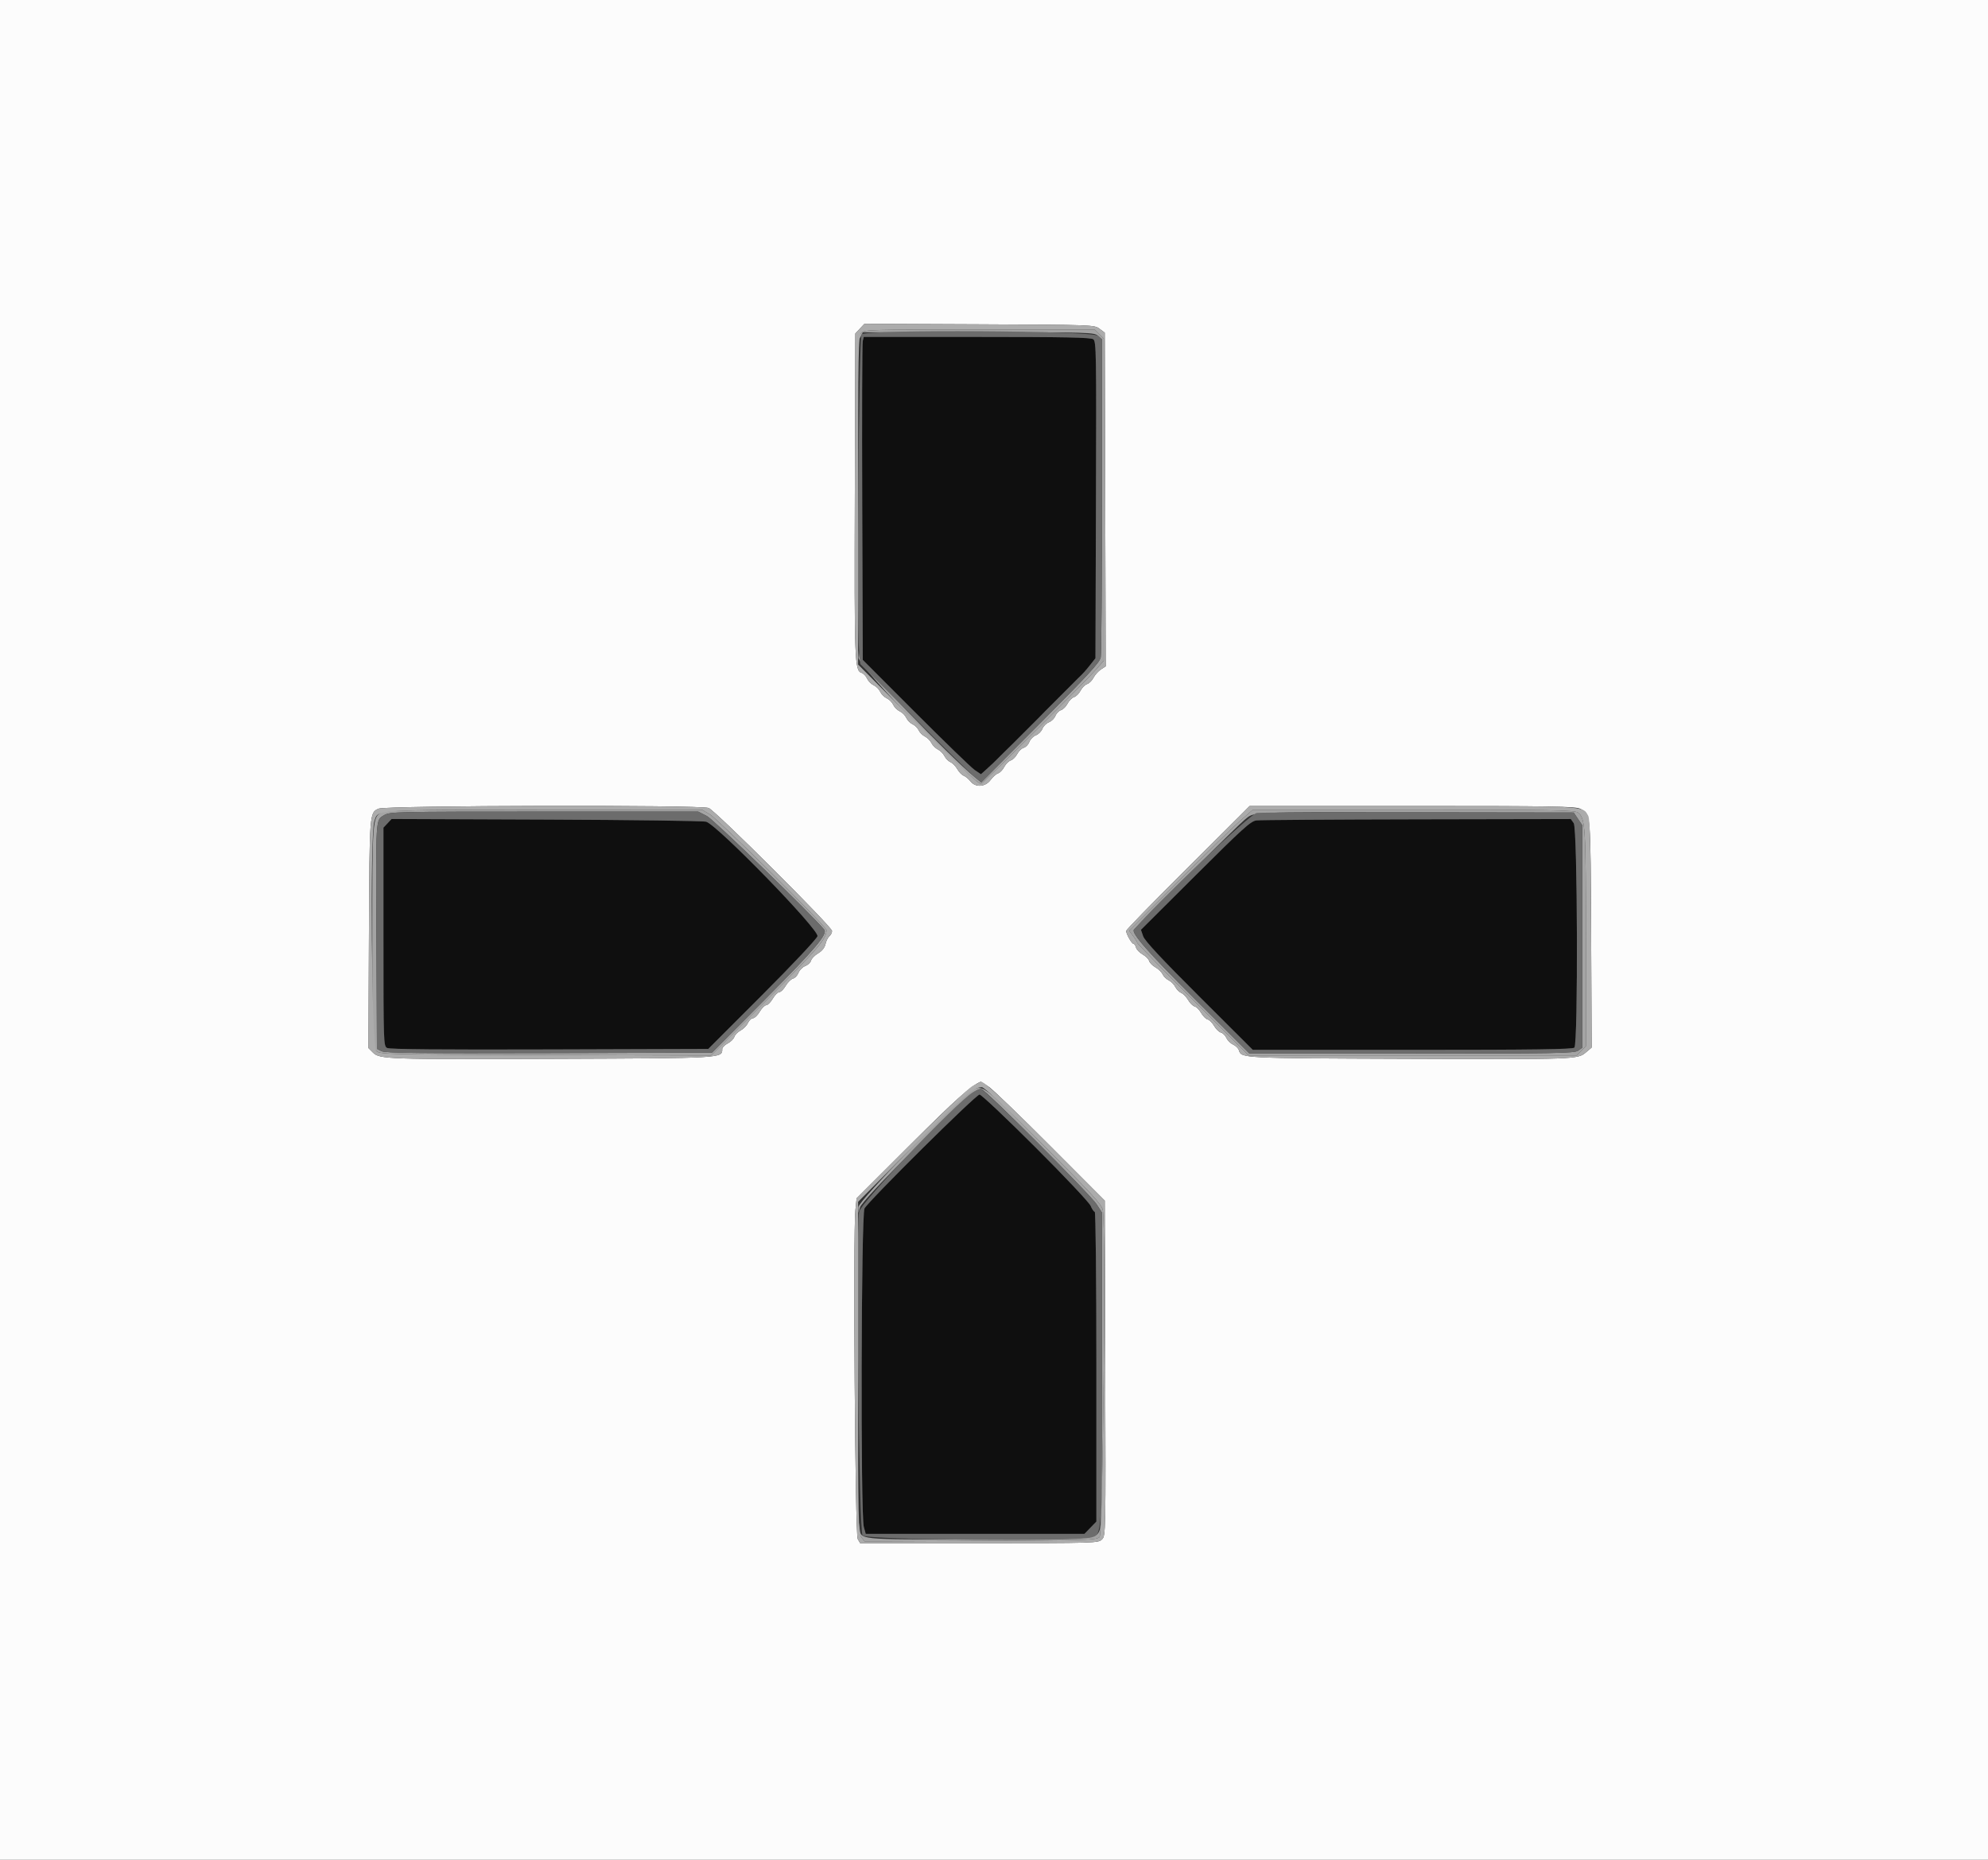 <svg id="svg" version="1.1" xmlns="http://www.w3.org/2000/svg" xmlns:xlink="http://www.w3.org/1999/xlink" width="400" height="374.194" viewBox="0, 0, 400,374.194"><rect x="0" y="0" width="400" height="374.194" fill="#333333" stroke="none"/><g id="svgg"><path id="path0" d="M173.588 68.633 C 173.473 69.096,173.428 83.717,173.487 101.124 L 173.596 132.772 184.234 143.427 C 190.085 149.287,195.434 154.463,196.122 154.930 L 197.371 155.778 198.354 154.898 C 199.481 153.888,200.531 152.889,200.993 152.389 C 201.168 152.199,201.732 151.638,202.247 151.142 C 202.762 150.647,203.379 150.046,203.618 149.807 C 203.858 149.568,204.475 148.950,204.990 148.435 C 205.505 147.920,206.095 147.331,206.301 147.125 C 206.507 146.919,207.097 146.329,207.612 145.814 C 208.126 145.299,208.744 144.682,208.983 144.442 C 209.222 144.203,209.823 143.586,210.318 143.071 C 210.814 142.556,211.404 141.966,211.629 141.760 C 211.855 141.554,212.445 140.964,212.940 140.449 C 213.436 139.934,214.025 139.345,214.251 139.139 C 214.477 138.933,215.066 138.343,215.562 137.828 C 216.057 137.313,216.643 136.723,216.864 136.517 C 217.813 135.633,218.441 134.941,219.396 133.730 L 220.412 132.441 220.516 100.586 C 220.613 70.832,220.577 68.700,219.976 68.261 C 219.476 67.895,214.252 67.790,196.565 67.790 L 173.797 67.790 173.588 68.633 M77.972 165.657 L 77.154 166.528 77.154 188.494 C 77.154 209.984,77.170 210.469,77.893 210.856 C 78.401 211.128,88.660 211.220,110.571 211.150 L 142.509 211.049 153.310 200.242 C 159.405 194.144,164.273 188.972,164.482 188.372 C 164.911 187.140,144.357 165.997,142.085 165.334 C 141.494 165.161,127.011 164.967,109.901 164.903 L 78.790 164.786 77.972 165.657 M252.809 165.070 C 251.667 165.206,250.082 166.637,240.531 176.154 L 229.563 187.082 230.018 188.387 C 230.336 189.300,233.717 192.929,241.269 200.464 L 252.065 211.236 284.198 211.236 C 308.690 211.236,316.436 211.129,316.779 210.787 C 317.542 210.023,317.414 166.724,316.645 165.626 L 316.062 164.794 285.091 164.854 C 268.057 164.887,253.530 164.984,252.809 165.070 M185.474 231.180 C 179.426 237.205,174.237 242.590,173.943 243.146 C 173.271 244.417,173.138 304.819,173.802 307.210 L 174.193 308.614 196.199 308.614 L 218.205 308.614 219.402 307.379 L 220.599 306.144 220.599 274.982 C 220.599 257.326,220.457 243.820,220.270 243.820 C 220.089 243.820,219.720 243.285,219.449 242.632 C 218.839 241.159,197.949 220.225,197.090 220.225 C 196.750 220.225,191.523 225.154,185.474 231.180 " stroke="none" fill="#0f0f0f" fill-rule="evenodd"></path><path id="path1" d="M0.000 187.266 L 0.000 374.532 200.000 374.532 L 400.000 374.532 400.000 187.266 L 400.000 0.000 200.000 0.000 L 0.000 0.000 0.000 187.266 M221.227 66.145 L 222.285 66.935 222.380 100.499 L 222.476 134.063 221.518 134.690 C 220.992 135.035,220.319 135.786,220.022 136.359 C 219.726 136.931,219.143 137.508,218.727 137.640 C 218.310 137.773,217.720 138.363,217.416 138.951 C 217.111 139.540,216.521 140.130,216.105 140.262 C 215.688 140.394,215.098 140.984,214.794 141.573 C 214.490 142.162,213.892 142.754,213.466 142.889 C 213.040 143.025,212.535 143.545,212.345 144.046 C 212.154 144.547,211.571 145.120,211.049 145.318 C 210.526 145.517,209.936 146.107,209.738 146.629 C 209.539 147.152,208.949 147.741,208.427 147.940 C 207.905 148.139,207.310 148.742,207.105 149.280 C 206.900 149.819,206.391 150.349,205.973 150.458 C 205.555 150.568,204.969 151.129,204.671 151.706 C 204.372 152.284,203.787 152.864,203.371 152.996 C 202.954 153.128,202.364 153.718,202.060 154.307 C 201.755 154.896,201.198 155.476,200.821 155.595 C 200.444 155.715,199.763 156.317,199.307 156.933 C 198.242 158.373,196.287 158.497,195.252 157.190 C 194.876 156.715,194.268 156.213,193.900 156.073 C 193.532 155.933,192.955 155.337,192.617 154.749 C 192.280 154.160,191.657 153.525,191.233 153.338 C 190.809 153.150,190.267 152.599,190.027 152.114 C 189.788 151.629,189.198 151.036,188.717 150.796 C 188.236 150.556,187.646 149.966,187.406 149.485 C 187.167 149.004,186.573 148.414,186.088 148.175 C 185.603 147.935,185.044 147.374,184.847 146.928 C 184.649 146.482,184.099 145.939,183.624 145.723 C 183.149 145.506,182.576 144.924,182.350 144.429 C 182.125 143.934,181.535 143.344,181.039 143.118 C 180.544 142.892,179.954 142.302,179.728 141.807 C 179.503 141.312,178.913 140.722,178.418 140.496 C 177.922 140.271,177.332 139.681,177.107 139.185 C 176.881 138.690,176.291 138.100,175.796 137.875 C 175.301 137.649,174.704 137.044,174.469 136.530 C 174.235 136.016,173.736 135.497,173.360 135.378 C 171.957 134.933,171.891 133.204,171.996 99.679 L 172.097 67.101 173.013 66.127 L 173.929 65.152 197.050 65.254 C 219.901 65.355,220.183 65.365,221.227 66.145 M142.579 162.568 C 143.904 163.066,167.408 186.486,167.412 187.314 C 167.414 187.649,167.174 188.124,166.878 188.370 C 166.582 188.615,166.228 189.325,166.092 189.948 C 165.931 190.681,165.407 191.338,164.610 191.808 C 163.931 192.208,163.290 192.865,163.185 193.267 C 163.080 193.669,162.553 194.166,162.015 194.371 C 161.476 194.576,160.868 195.184,160.663 195.722 C 160.458 196.261,159.962 196.788,159.559 196.893 C 159.157 196.998,158.491 197.656,158.078 198.355 C 157.666 199.054,157.087 199.625,156.791 199.625 C 156.496 199.625,155.906 200.215,155.480 200.936 C 155.055 201.657,154.465 202.247,154.169 202.247 C 153.874 202.247,153.284 202.837,152.859 203.558 C 152.433 204.279,151.823 204.869,151.503 204.869 C 151.182 204.869,150.723 205.303,150.481 205.833 C 150.239 206.364,149.581 207.036,149.017 207.327 C 148.454 207.619,147.885 208.198,147.753 208.614 C 147.621 209.031,147.019 209.627,146.415 209.939 C 145.812 210.251,145.318 210.751,145.318 211.050 C 145.318 212.933,145.659 212.912,112.002 213.039 C 77.727 213.168,76.383 213.121,75.028 211.766 L 74.130 210.868 74.237 187.738 C 74.350 163.422,74.344 163.506,76.180 162.707 C 77.678 162.055,140.860 161.923,142.579 162.568 M317.985 162.738 C 320.088 163.825,320.029 163.141,320.145 187.877 L 320.252 210.772 319.113 211.730 C 317.416 213.158,317.309 213.162,282.959 213.037 C 249.573 212.916,249.788 212.927,249.269 211.293 C 249.148 210.912,248.629 210.409,248.115 210.175 C 247.601 209.940,246.993 209.339,246.765 208.839 C 246.537 208.338,246.036 207.846,245.650 207.746 C 245.265 207.645,244.656 207.050,244.296 206.423 C 243.937 205.797,243.347 205.207,242.986 205.113 C 242.624 205.018,242.034 204.428,241.675 203.802 C 241.315 203.175,240.725 202.585,240.364 202.491 C 240.002 202.396,239.423 201.824,239.076 201.220 C 238.729 200.616,238.099 199.967,237.675 199.780 C 237.251 199.592,236.709 199.041,236.469 198.556 C 236.230 198.071,235.637 197.478,235.152 197.239 C 234.667 196.999,234.116 196.457,233.928 196.033 C 233.740 195.609,233.092 194.979,232.488 194.632 C 231.883 194.285,231.312 193.705,231.217 193.344 C 231.123 192.983,230.533 192.393,229.906 192.033 C 229.280 191.674,228.679 191.044,228.572 190.634 C 228.465 190.223,228.233 189.888,228.056 189.888 C 227.708 189.888,226.592 187.916,226.592 187.300 C 226.592 187.093,231.690 181.849,237.921 175.648 C 244.153 169.447,249.742 163.878,250.343 163.273 L 251.434 162.172 284.163 162.172 C 312.622 162.172,317.034 162.246,317.985 162.738 M198.996 218.699 C 199.857 219.302,205.449 224.696,211.423 230.686 L 222.285 241.578 222.384 275.277 C 222.483 308.632,222.476 308.985,221.729 309.732 C 220.988 310.473,220.537 310.487,197.017 310.487 L 173.060 310.487 172.579 309.644 C 172.053 308.724,171.623 248.227,172.109 243.494 L 172.354 241.108 183.274 230.210 C 192.290 221.213,195.348 218.477,197.311 217.653 C 197.377 217.626,198.135 218.096,198.996 218.699 " stroke="none" fill="#fcfcfc" fill-rule="evenodd"></path><path id="path2" d="M173.279 66.977 C 172.938 67.354,172.662 67.902,172.665 68.194 C 172.668 68.487,172.883 68.305,173.144 67.790 L 173.618 66.854 196.882 66.854 C 219.234 66.854,220.177 66.882,220.935 67.567 L 221.723 68.281 221.723 99.637 C 221.723 116.882,221.612 131.561,221.476 132.257 C 221.276 133.280,218.964 135.796,209.331 145.473 L 197.433 157.425 196.098 156.334 C 191.030 152.191,173.064 133.511,172.928 132.243 L 172.785 130.899 172.722 132.304 C 172.644 134.057,195.633 157.678,197.418 157.678 C 197.774 157.678,218.451 137.126,220.646 134.590 L 222.097 132.913 222.097 100.522 L 222.097 68.131 221.178 67.211 L 220.259 66.292 197.079 66.292 C 175.098 66.292,173.867 66.328,173.279 66.977 M76.725 163.489 C 74.943 164.457,74.906 164.965,74.906 188.575 C 74.906 210.637,74.910 210.749,75.695 211.459 C 76.456 212.148,77.637 212.176,109.779 212.272 L 143.076 212.371 154.241 201.220 C 164.752 190.723,166.292 188.922,166.292 187.131 C 166.292 186.459,144.483 164.824,142.817 163.843 L 141.252 162.921 109.484 162.936 C 82.601 162.949,77.563 163.034,76.725 163.489 M249.541 165.129 C 248.146 166.342,242.549 171.821,237.104 177.303 L 227.204 187.271 228.021 188.377 C 228.471 188.985,228.839 189.595,228.839 189.732 C 228.839 189.869,233.877 195.017,240.035 201.171 L 251.231 212.360 284.247 212.360 L 317.263 212.360 318.182 211.440 L 319.101 210.521 319.101 188.947 C 319.101 166.333,318.986 164.531,317.472 163.471 C 316.797 162.998,312.178 162.921,284.383 162.921 L 252.079 162.921 249.541 165.129 M142.241 164.196 C 143.563 164.869,163.298 183.975,165.828 187.031 C 166.571 187.928,164.085 190.867,154.066 200.936 L 143.258 211.798 110.487 211.889 C 84.542 211.962,77.520 211.881,76.779 211.504 L 75.843 211.027 75.739 188.753 C 75.625 164.136,75.568 165.065,77.257 164.035 C 78.432 163.319,79.308 163.299,109.469 163.297 L 140.474 163.296 142.241 164.196 M317.494 164.756 L 318.352 166.028 318.352 188.424 L 318.352 210.819 317.520 211.402 C 316.782 211.919,312.982 211.985,284.042 211.985 L 251.397 211.985 240.480 201.083 C 231.014 191.631,227.585 187.727,228.157 187.052 C 229.455 185.524,249.325 165.796,250.431 164.938 C 252.556 163.290,250.214 163.391,285.191 163.439 L 316.637 163.483 317.494 164.756 M195.693 219.262 C 193.477 220.260,172.655 241.667,172.691 242.909 L 172.724 244.007 173.055 242.897 C 173.270 242.178,177.183 237.981,184.165 230.981 C 194.219 220.902,196.231 219.101,197.438 219.101 C 198.128 219.101,219.369 240.339,220.643 242.302 L 221.723 243.967 221.721 275.073 C 221.719 295.284,221.583 306.667,221.332 307.570 C 220.734 309.727,220.658 309.733,196.219 309.736 C 171.878 309.738,173.308 309.887,172.934 307.303 L 172.771 306.180 172.715 307.356 C 172.684 308.002,172.954 308.894,173.315 309.337 L 173.970 310.143 197.272 310.034 C 219.056 309.932,220.617 309.882,221.242 309.256 C 221.927 308.571,222.539 246.992,221.895 243.460 C 221.699 242.383,219.679 240.179,209.967 230.445 C 197.889 218.340,197.834 218.297,195.693 219.262 " stroke="none" fill="#a4a4a4" fill-rule="evenodd"></path><path id="path3" d="M173.367 67.278 C 172.809 67.950,172.346 125.204,172.853 130.940 L 173.088 133.603 183.926 144.423 C 189.887 150.374,195.365 155.734,196.098 156.334 L 197.433 157.425 209.331 145.473 C 218.964 135.796,221.276 133.280,221.476 132.257 C 221.612 131.561,221.723 116.882,221.723 99.637 L 221.723 68.281 220.935 67.567 C 219.781 66.523,174.224 66.246,173.367 67.278 M219.976 68.261 C 220.577 68.700,220.613 70.832,220.516 100.586 L 220.412 132.441 219.396 133.730 C 218.441 134.941,217.813 135.633,216.864 136.517 C 216.643 136.723,216.057 137.313,215.562 137.828 C 215.066 138.343,214.477 138.933,214.251 139.139 C 214.025 139.345,213.436 139.934,212.940 140.449 C 212.445 140.964,211.855 141.554,211.629 141.760 C 211.404 141.966,210.814 142.556,210.318 143.071 C 209.823 143.586,209.222 144.203,208.983 144.442 C 208.744 144.682,208.126 145.299,207.612 145.814 C 207.097 146.329,206.507 146.919,206.301 147.125 C 206.095 147.331,205.505 147.920,204.990 148.435 C 204.475 148.950,203.858 149.568,203.618 149.807 C 203.379 150.046,202.762 150.647,202.247 151.142 C 201.732 151.638,201.168 152.199,200.993 152.389 C 200.531 152.889,199.481 153.888,198.354 154.898 L 197.371 155.778 196.122 154.930 C 195.434 154.463,190.085 149.287,184.234 143.427 L 173.596 132.772 173.487 101.124 C 173.428 83.717,173.473 69.096,173.588 68.633 L 173.797 67.790 196.565 67.790 C 214.252 67.790,219.476 67.895,219.976 68.261 M77.257 164.035 C 75.568 165.065,75.625 164.136,75.739 188.753 L 75.843 211.027 76.779 211.504 C 77.520 211.881,84.542 211.962,110.487 211.889 L 143.258 211.798 154.066 200.936 C 164.085 190.867,166.571 187.928,165.828 187.031 C 163.298 183.975,143.563 164.869,142.241 164.196 L 140.474 163.296 109.469 163.297 C 79.308 163.299,78.432 163.319,77.257 164.035 M252.865 163.564 C 251.448 163.835,232.895 181.472,228.157 187.052 C 227.585 187.727,231.014 191.631,240.480 201.083 L 251.397 211.985 284.042 211.985 C 312.982 211.985,316.782 211.919,317.520 211.402 L 318.352 210.819 318.352 188.424 L 318.352 166.028 317.494 164.756 L 316.637 163.483 285.191 163.439 C 267.896 163.415,253.349 163.471,252.865 163.564 M142.085 165.334 C 144.357 165.997,164.911 187.140,164.482 188.372 C 164.273 188.972,159.405 194.144,153.310 200.242 L 142.509 211.049 110.571 211.150 C 88.660 211.220,78.401 211.128,77.893 210.856 C 77.170 210.469,77.154 209.984,77.154 188.494 L 77.154 166.528 77.972 165.657 L 78.790 164.786 109.901 164.903 C 127.011 164.967,141.494 165.161,142.085 165.334 M316.645 165.626 C 317.414 166.724,317.542 210.023,316.779 210.787 C 316.436 211.129,308.690 211.236,284.198 211.236 L 252.065 211.236 241.269 200.464 C 233.717 192.929,230.336 189.300,230.018 188.387 L 229.563 187.082 240.531 176.154 C 250.082 166.637,251.667 165.206,252.809 165.070 C 253.530 164.984,268.057 164.887,285.091 164.854 L 316.062 164.794 316.645 165.626 M195.693 219.811 C 192.273 221.963,173.094 242.126,172.856 243.820 C 172.186 248.580,172.830 308.143,173.560 308.950 C 174.372 309.847,216.447 310.211,219.555 309.347 C 221.757 308.736,221.718 309.342,221.721 275.073 L 221.723 243.967 220.643 242.302 C 219.284 240.208,198.104 219.101,197.363 219.103 C 197.063 219.103,196.311 219.422,195.693 219.811 M208.332 230.834 C 214.289 236.782,219.173 241.965,219.449 242.632 C 219.720 243.285,220.089 243.820,220.270 243.820 C 220.457 243.820,220.599 257.326,220.599 274.982 L 220.599 306.144 219.402 307.379 L 218.205 308.614 196.199 308.614 L 174.193 308.614 173.802 307.210 C 173.138 304.819,173.271 244.417,173.943 243.146 C 174.736 241.646,196.368 220.225,197.090 220.225 C 197.430 220.225,202.489 224.999,208.332 230.834 " stroke="none" fill="#6c6c6c" fill-rule="evenodd"></path><path id="path4" d="M173.013 66.127 L 172.097 67.101 171.996 99.679 C 171.891 133.204,171.957 134.933,173.360 135.378 C 173.736 135.497,174.235 136.016,174.469 136.530 C 174.704 137.044,175.301 137.649,175.796 137.875 C 176.291 138.100,176.881 138.690,177.107 139.185 C 177.332 139.681,177.922 140.271,178.418 140.496 C 178.913 140.722,179.503 141.312,179.728 141.807 C 179.954 142.302,180.544 142.892,181.039 143.118 C 181.535 143.344,182.125 143.934,182.350 144.429 C 182.576 144.924,183.149 145.506,183.624 145.723 C 184.099 145.939,184.649 146.482,184.847 146.928 C 185.044 147.374,185.603 147.935,186.088 148.175 C 186.573 148.414,187.167 149.004,187.406 149.485 C 187.646 149.966,188.236 150.556,188.717 150.796 C 189.198 151.036,189.788 151.629,190.027 152.114 C 190.267 152.599,190.809 153.150,191.233 153.338 C 191.657 153.525,192.280 154.160,192.617 154.749 C 192.955 155.337,193.532 155.933,193.900 156.073 C 194.268 156.213,194.876 156.715,195.252 157.190 C 196.287 158.497,198.242 158.373,199.307 156.933 C 199.763 156.317,200.444 155.715,200.821 155.595 C 201.198 155.476,201.755 154.896,202.060 154.307 C 202.364 153.718,202.954 153.128,203.371 152.996 C 203.787 152.864,204.372 152.284,204.671 151.706 C 204.969 151.129,205.555 150.568,205.973 150.458 C 206.391 150.349,206.900 149.819,207.105 149.280 C 207.310 148.742,207.905 148.139,208.427 147.940 C 208.949 147.741,209.539 147.152,209.738 146.629 C 209.936 146.107,210.526 145.517,211.049 145.318 C 211.571 145.120,212.154 144.547,212.345 144.046 C 212.535 143.545,213.040 143.025,213.466 142.889 C 213.892 142.754,214.490 142.162,214.794 141.573 C 215.098 140.984,215.688 140.394,216.105 140.262 C 216.521 140.130,217.111 139.540,217.416 138.951 C 217.720 138.363,218.310 137.773,218.727 137.640 C 219.143 137.508,219.726 136.931,220.022 136.359 C 220.319 135.786,220.992 135.035,221.518 134.690 L 222.476 134.063 222.380 100.499 L 222.285 66.935 221.227 66.145 C 220.183 65.365,219.901 65.355,197.050 65.254 L 173.929 65.152 173.013 66.127 M221.178 67.211 L 222.097 68.131 222.097 100.522 L 222.097 132.913 220.646 134.590 C 218.451 137.126,197.774 157.678,197.418 157.678 C 196.703 157.678,193.658 154.817,183.444 144.550 L 172.659 133.709 172.659 100.686 C 172.659 70.482,172.712 67.603,173.279 66.977 C 173.867 66.328,175.098 66.292,197.079 66.292 L 220.259 66.292 221.178 67.211 M76.180 162.707 C 74.344 163.506,74.350 163.422,74.237 187.738 L 74.130 210.868 75.028 211.766 C 76.383 213.121,77.727 213.168,112.002 213.039 C 145.659 212.912,145.318 212.933,145.318 211.050 C 145.318 210.751,145.812 210.251,146.415 209.939 C 147.019 209.627,147.621 209.031,147.753 208.614 C 147.885 208.198,148.454 207.619,149.017 207.327 C 149.581 207.036,150.239 206.364,150.481 205.833 C 150.723 205.303,151.182 204.869,151.503 204.869 C 151.823 204.869,152.433 204.279,152.859 203.558 C 153.284 202.837,153.874 202.247,154.169 202.247 C 154.465 202.247,155.055 201.657,155.480 200.936 C 155.906 200.215,156.496 199.625,156.791 199.625 C 157.087 199.625,157.666 199.054,158.078 198.355 C 158.491 197.656,159.157 196.998,159.559 196.893 C 159.962 196.788,160.458 196.261,160.663 195.722 C 160.868 195.184,161.476 194.576,162.015 194.371 C 162.553 194.166,163.080 193.669,163.185 193.267 C 163.290 192.865,163.931 192.208,164.610 191.808 C 165.407 191.338,165.931 190.681,166.092 189.948 C 166.228 189.325,166.582 188.615,166.878 188.370 C 167.174 188.124,167.414 187.649,167.412 187.314 C 167.408 186.486,143.904 163.066,142.579 162.568 C 140.860 161.923,77.678 162.055,76.180 162.707 M250.343 163.273 C 249.742 163.878,244.153 169.447,237.921 175.648 C 231.690 181.849,226.592 187.093,226.592 187.300 C 226.592 187.916,227.708 189.888,228.056 189.888 C 228.233 189.888,228.465 190.223,228.572 190.634 C 228.679 191.044,229.280 191.674,229.906 192.033 C 230.533 192.393,231.123 192.983,231.217 193.344 C 231.312 193.705,231.883 194.285,232.488 194.632 C 233.092 194.979,233.740 195.609,233.928 196.033 C 234.116 196.457,234.667 196.999,235.152 197.239 C 235.637 197.478,236.230 198.071,236.469 198.556 C 236.709 199.041,237.251 199.592,237.675 199.780 C 238.099 199.967,238.729 200.616,239.076 201.220 C 239.423 201.824,240.002 202.396,240.364 202.491 C 240.725 202.585,241.315 203.175,241.675 203.802 C 242.034 204.428,242.624 205.018,242.986 205.113 C 243.347 205.207,243.937 205.797,244.296 206.423 C 244.656 207.050,245.265 207.645,245.650 207.746 C 246.036 207.846,246.537 208.338,246.765 208.839 C 246.993 209.339,247.601 209.940,248.115 210.175 C 248.629 210.409,249.148 210.912,249.269 211.293 C 249.788 212.927,249.573 212.916,282.959 213.037 C 317.309 213.162,317.416 213.158,319.113 211.730 L 320.252 210.772 320.145 187.877 C 320.062 170.125,319.930 164.793,319.558 164.142 C 318.395 162.106,319.581 162.172,284.163 162.172 L 251.434 162.172 250.343 163.273 M142.817 163.843 C 144.483 164.824,166.292 186.459,166.292 187.131 C 166.292 188.922,164.752 190.723,154.241 201.220 L 143.076 212.371 109.779 212.272 C 77.637 212.176,76.456 212.148,75.695 211.459 C 74.773 210.625,74.426 167.781,75.321 165.216 C 76.146 162.849,74.594 162.953,109.484 162.936 L 141.252 162.921 142.817 163.843 M317.472 163.471 C 318.986 164.531,319.101 166.333,319.101 188.947 L 319.101 210.521 318.182 211.440 L 317.263 212.360 284.247 212.360 L 251.231 212.360 240.035 201.171 C 233.877 195.017,228.839 189.869,228.839 189.732 C 228.839 189.595,228.471 188.985,228.021 188.377 L 227.204 187.271 237.104 177.303 C 242.549 171.821,248.146 166.342,249.541 165.129 L 252.079 162.921 284.383 162.921 C 312.178 162.921,316.797 162.998,317.472 163.471 M195.693 218.508 C 194.869 218.950,189.281 224.216,183.274 230.210 L 172.354 241.108 172.109 243.494 C 171.623 248.227,172.053 308.724,172.579 309.644 L 173.060 310.487 197.017 310.487 C 220.537 310.487,220.988 310.473,221.729 309.732 C 222.476 308.985,222.483 308.632,222.384 275.277 L 222.285 241.578 211.423 230.686 C 202.174 221.411,197.857 217.424,197.311 217.653 C 197.245 217.681,196.517 218.065,195.693 218.508 M209.967 230.445 C 219.679 240.179,221.699 242.383,221.895 243.460 C 222.539 246.992,221.927 308.571,221.242 309.256 C 220.617 309.882,219.056 309.932,197.272 310.034 L 173.970 310.143 173.315 309.337 C 172.701 308.583,172.659 306.386,172.659 275.171 L 172.659 241.810 183.614 230.789 C 193.981 220.360,195.813 218.776,197.546 218.741 C 198.014 218.732,202.459 222.920,209.967 230.445 " stroke="none" fill="#acacac" fill-rule="evenodd"></path></g></svg>